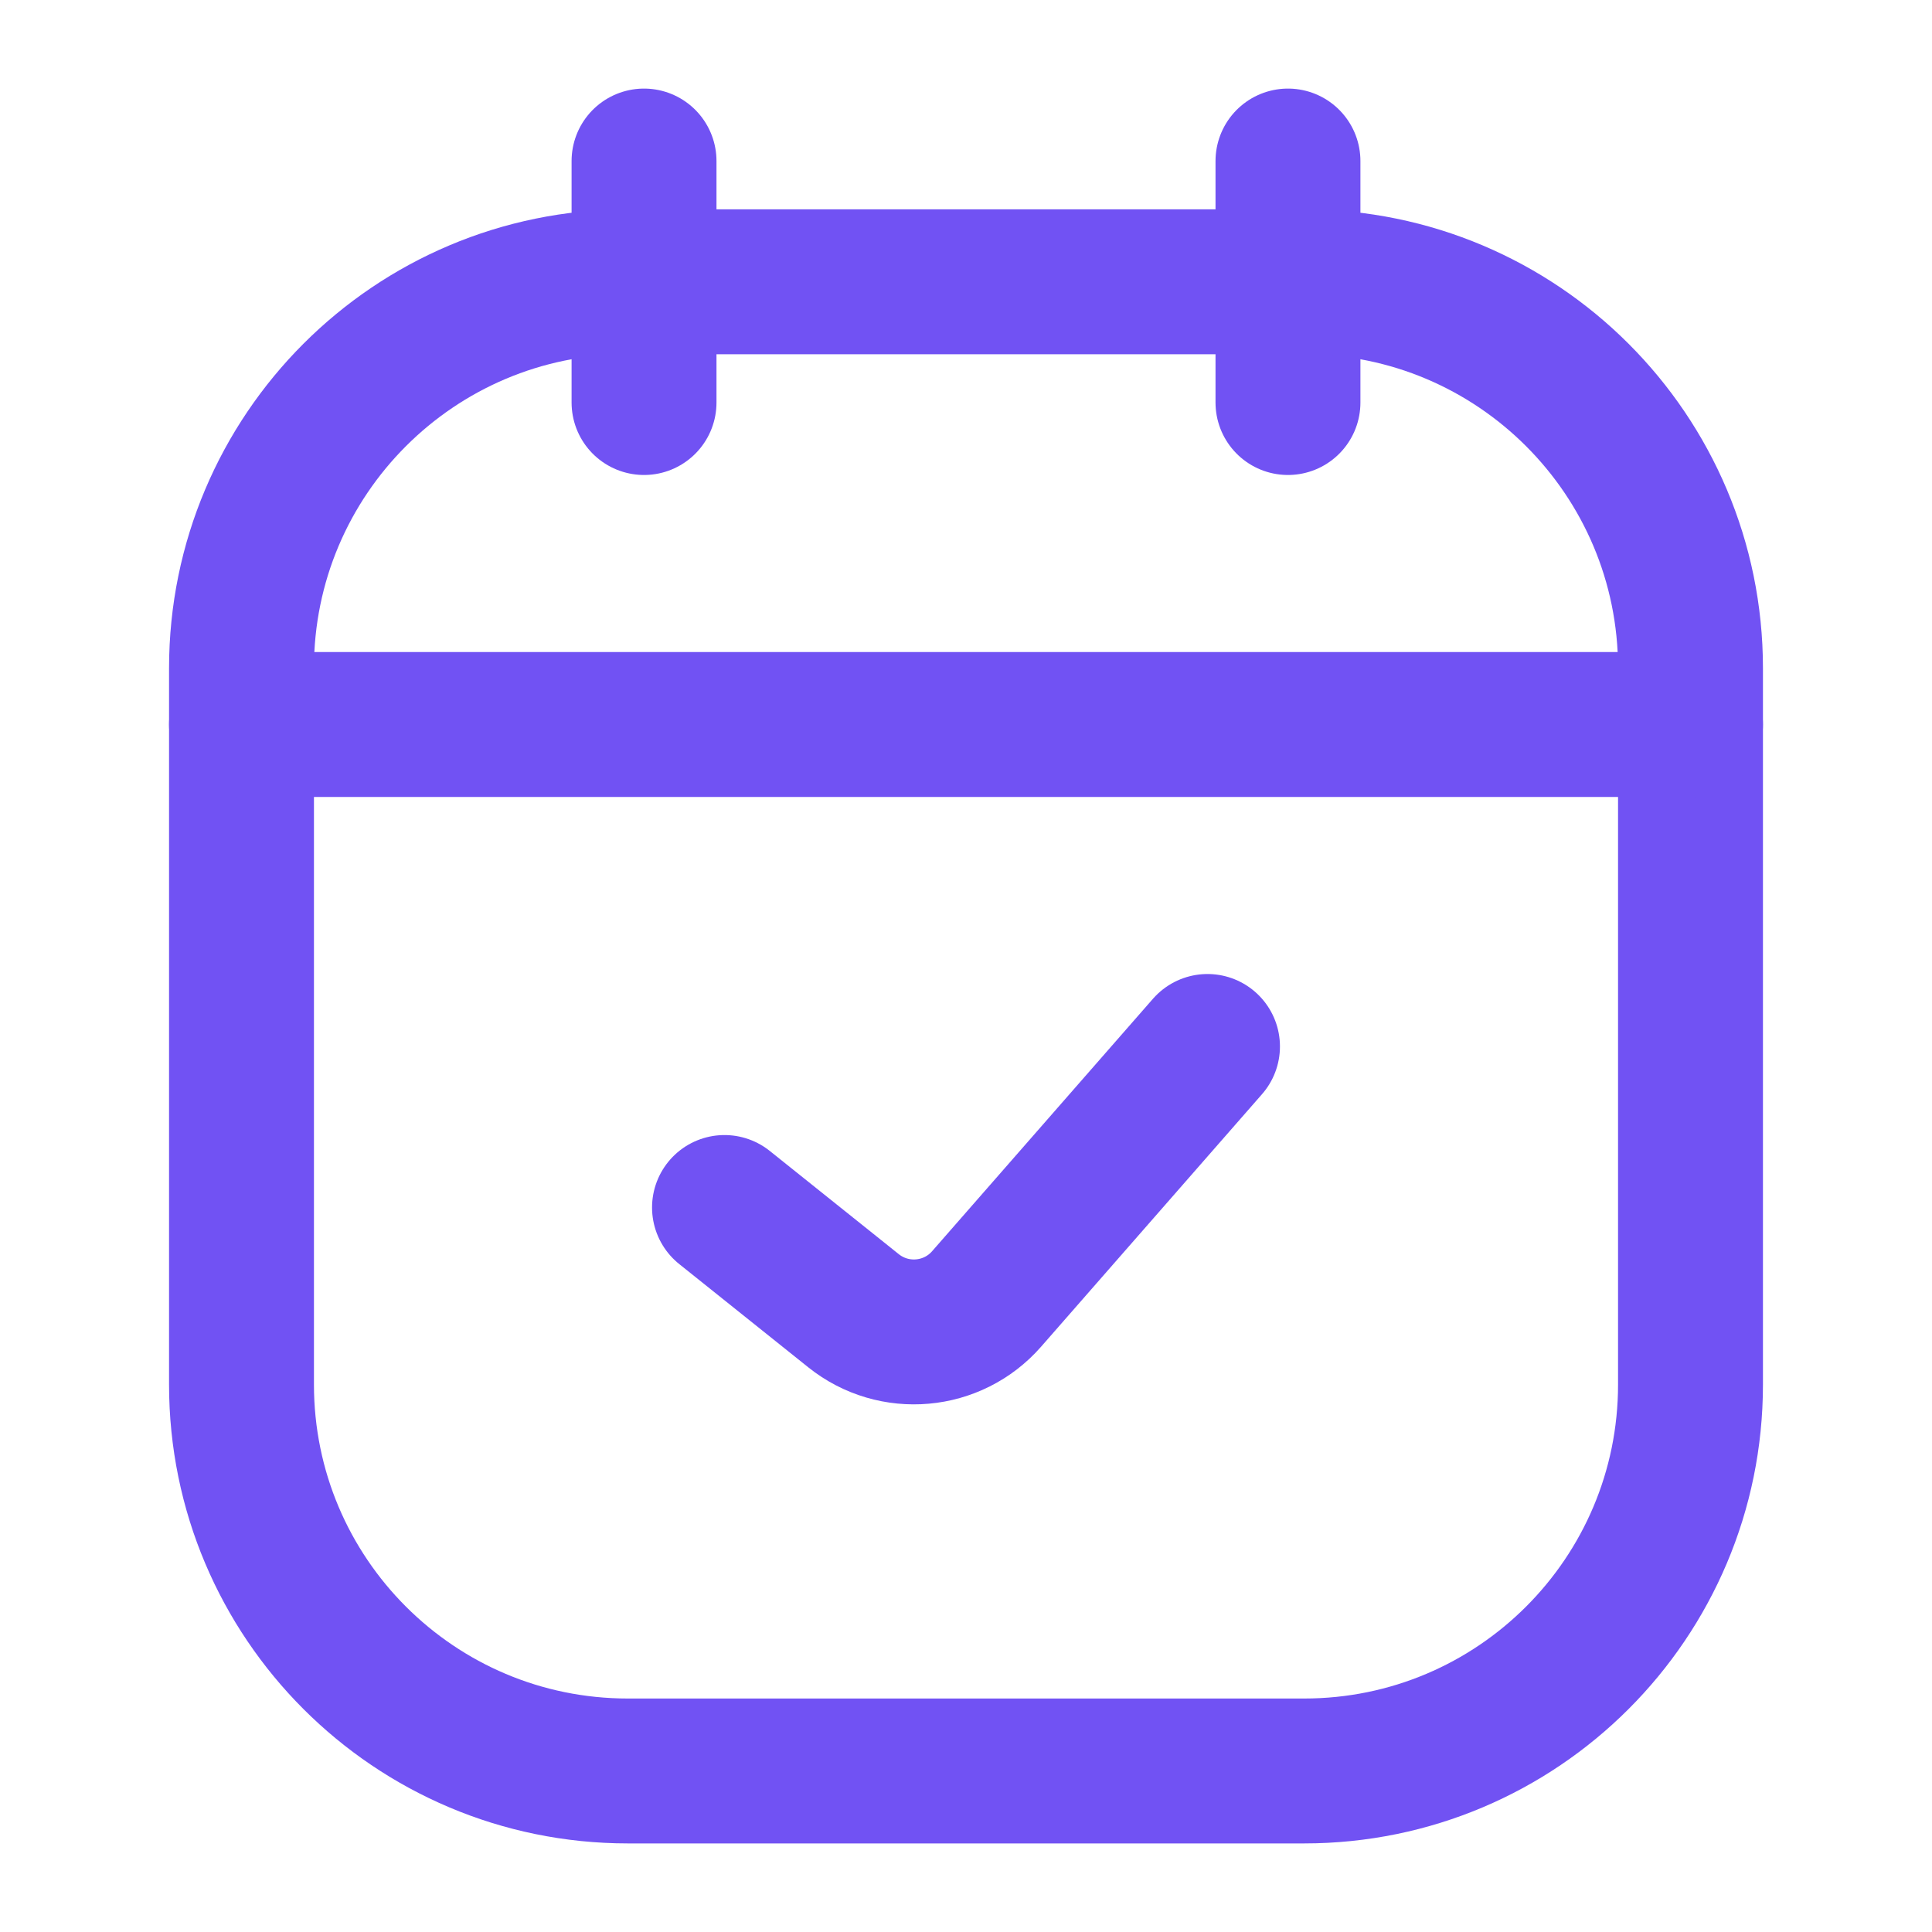 <svg width="20" height="20" viewBox="0 0 20 20" fill="none" xmlns="http://www.w3.org/2000/svg">
<path d="M6.667 1.667V4.167" stroke="#7152F3" stroke-width="1.5" stroke-linecap="round" stroke-linejoin="round"/>
<path d="M13.333 1.667V4.167" stroke="#7152F3" stroke-width="1.5" stroke-linecap="round" stroke-linejoin="round"/>
<path d="M2.5 6.917C2.5 4.708 4.291 2.917 6.5 2.917H13.5C15.709 2.917 17.5 4.708 17.5 6.917V14.333C17.5 16.543 15.709 18.333 13.5 18.333H6.5C4.291 18.333 2.5 16.543 2.5 14.333V6.917Z" stroke="#7152F3" stroke-width="1.5"/>
<path d="M7.5 12.5L8.836 13.569C9.254 13.903 9.861 13.849 10.213 13.447L12.5 10.833" stroke="#7152F3" stroke-width="1.5" stroke-linecap="round" stroke-linejoin="round"/>
<path d="M2.5 7.5H17.5" stroke="#7152F3" stroke-width="1.5" stroke-linecap="round"/>
</svg>
